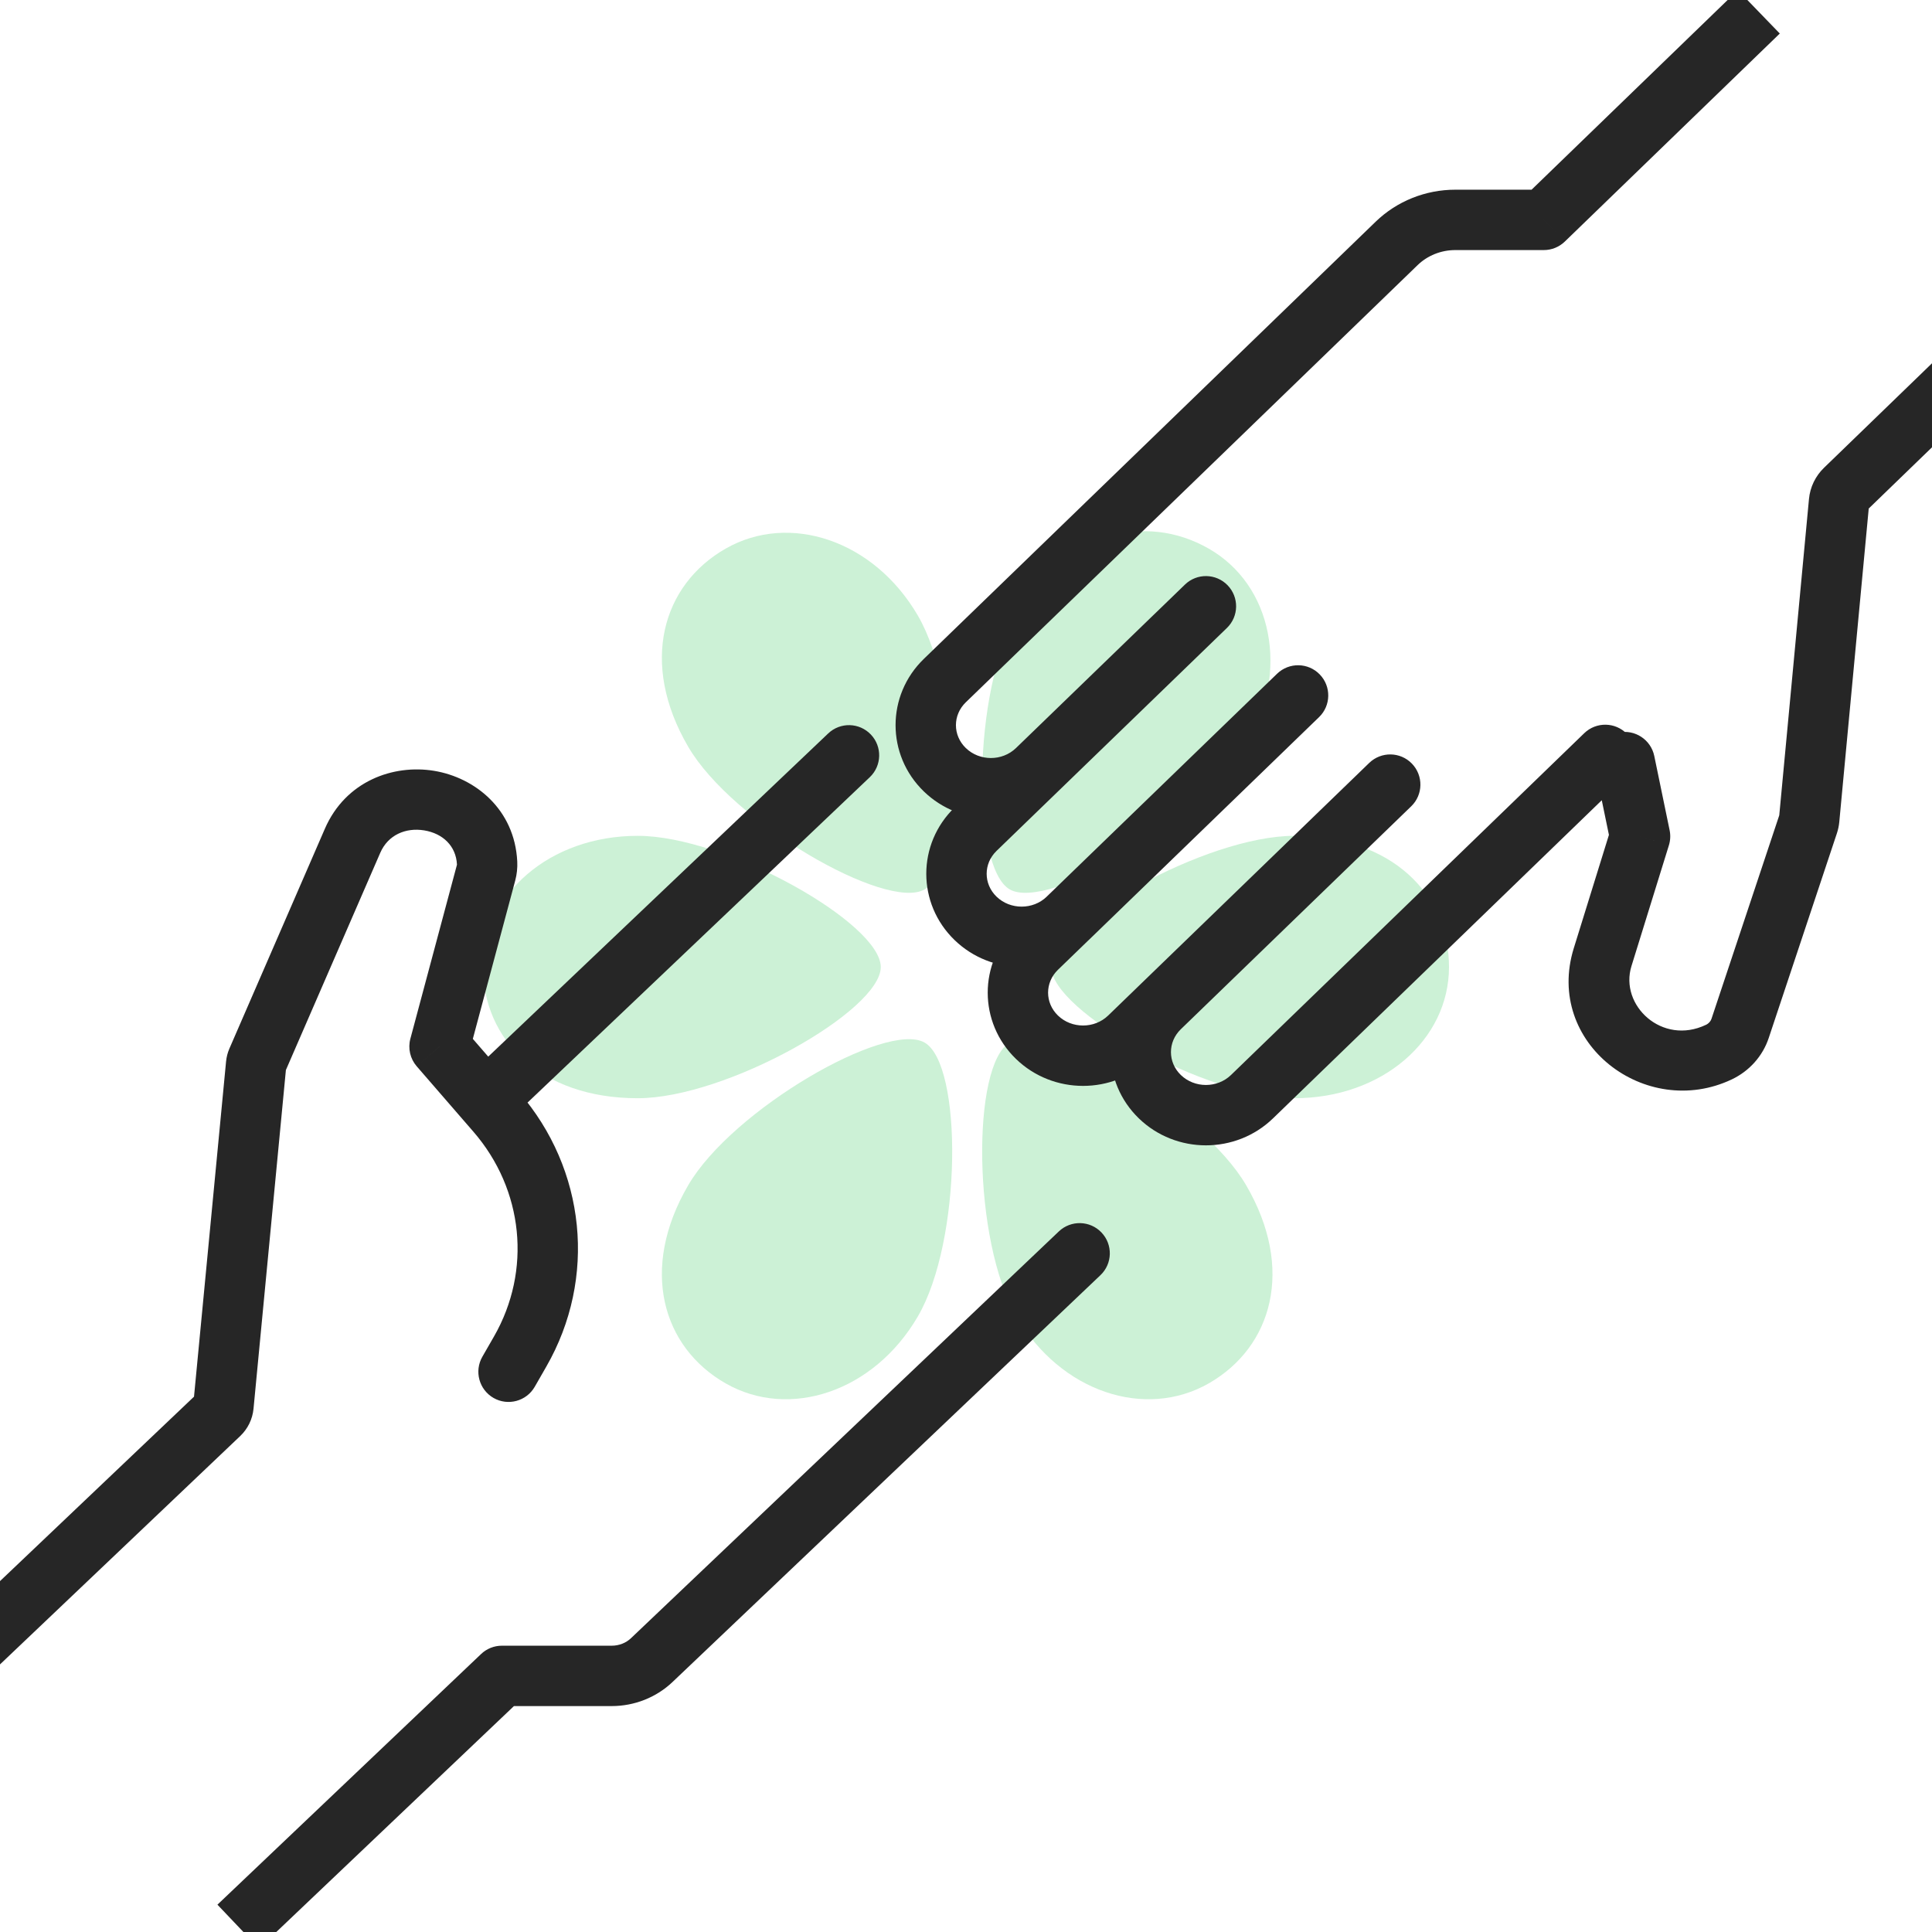 <svg width="96" height="96" viewBox="0 0 96 96" fill="none" xmlns="http://www.w3.org/2000/svg">
<g clip-path="url(#clip0_1_1248)">
<path d="M64.314 41.532C59.922 41.532 52.235 45.878 52.235 48.051C52.235 50.224 59.922 54.57 64.314 54.57C68.706 54.57 72 51.651 72 48.051C72 44.451 69.165 41.532 64.314 41.532Z" fill="#CCF1D6"/>
<path d="M31.686 54.57C36.078 54.57 43.765 50.224 43.765 48.051C43.765 45.878 36.078 41.532 31.686 41.532C27.294 41.532 24 44.451 24 48.051C24 51.651 26.835 54.57 31.686 54.57Z" fill="#CCF1D6"/>
<path d="M50.51 30.586C48.314 34.35 48.274 43.109 50.176 44.196C52.078 45.282 59.725 40.869 61.921 37.105C64.117 33.342 63.21 29.059 60.059 27.259C56.907 25.459 52.936 26.429 50.51 30.586Z" fill="#CCF1D6"/>
<path d="M61.921 58.895C59.725 55.131 52.078 50.718 50.176 51.804C48.274 52.891 48.314 61.65 50.51 65.414C52.706 69.177 56.907 70.541 60.059 68.741C63.21 66.941 64.347 63.052 61.921 58.895Z" fill="#CCF1D6"/>
<path d="M34.196 58.895C36.392 55.131 44.039 50.718 45.941 51.804C47.843 52.891 47.803 61.65 45.607 65.414C43.411 69.177 39.21 70.541 36.059 68.741C32.907 66.941 31.77 63.052 34.196 58.895Z" fill="#CCF1D6"/>
<path d="M34.196 37.105C36.392 40.869 44.039 45.282 45.941 44.196C47.843 43.109 47.803 34.35 45.607 30.586C43.411 26.823 39.21 25.459 36.059 27.259C32.907 29.059 31.77 32.948 34.196 37.105Z" fill="#CCF1D6"/>
<path d="M57.632 50.063L56.589 48.985L57.632 50.063ZM70.122 40.065C70.718 39.489 70.733 38.539 70.157 37.944C69.581 37.349 68.632 37.333 68.036 37.909L70.122 40.065ZM80.806 38.588C81.402 38.012 81.417 37.062 80.841 36.467C80.265 35.872 79.316 35.856 78.72 36.432L80.806 38.588ZM62.211 54.494L63.254 55.572L62.211 54.494ZM57.632 54.494L58.675 53.416L57.632 54.494ZM79.633 47.562L78.2 47.117L79.633 47.562ZM81.494 41.56L82.926 42.004C83.001 41.762 83.014 41.505 82.963 41.256L81.494 41.56ZM89.853 40.927L91.276 41.401V41.401L89.853 40.927ZM86.465 51.1L87.888 51.574H87.888L86.465 51.1ZM89.898 40.711L88.405 40.571L88.405 40.571L89.898 40.711ZM91.381 24.935L89.887 24.795V24.795L91.381 24.935ZM91.678 24.321L90.635 23.243L90.635 23.243L91.678 24.321ZM82.2 37.564C82.032 36.753 81.238 36.231 80.427 36.399C79.616 36.566 79.094 37.36 79.262 38.171L82.2 37.564ZM85.414 52.277L84.768 50.923L85.414 52.277ZM51.527 47.109L52.57 48.187H52.57L51.527 47.109ZM65.543 35.634C66.139 35.058 66.154 34.108 65.578 33.513C65.002 32.917 64.053 32.902 63.457 33.478L65.543 35.634ZM56.106 51.54L55.063 50.462L56.106 51.54ZM51.527 51.54L52.57 50.462L51.527 51.54ZM48.475 41.202L49.518 42.28L48.475 41.202ZM53.054 45.633L52.011 44.555L53.054 45.633ZM48.475 45.633L49.518 44.555H49.518L48.475 45.633ZM46.948 33.818L47.991 34.896L46.948 33.818ZM69.399 12.094L70.442 13.172L69.399 12.094ZM60.965 31.203C61.56 30.628 61.576 29.678 60.999 29.082C60.423 28.487 59.474 28.471 58.879 29.048L60.965 31.203ZM51.527 38.248L50.484 37.17L51.527 38.248ZM72.312 10.926L72.312 12.426H72.312V10.926ZM76.71 10.926L76.71 12.426C77.1 12.426 77.474 12.275 77.754 12.004L76.71 10.926ZM46.948 38.248L47.991 37.17H47.991L46.948 38.248ZM58.675 51.141L70.122 40.065L68.036 37.909L56.589 48.985L58.675 51.141ZM78.72 36.432L61.168 53.416L63.254 55.572L80.806 38.588L78.72 36.432ZM58.675 53.416C58.02 52.782 58.02 51.775 58.675 51.141L56.589 48.985C54.716 50.798 54.716 53.759 56.589 55.572L58.675 53.416ZM56.589 55.572C58.435 57.358 61.408 57.358 63.254 55.572L61.168 53.416C60.485 54.077 59.358 54.077 58.675 53.416L56.589 55.572ZM81.066 48.006L82.926 42.004L80.061 41.116L78.2 47.117L81.066 48.006ZM88.43 40.453L85.042 50.626L87.888 51.574L91.276 41.401L88.43 40.453ZM91.392 40.852L92.874 25.076L89.887 24.795L88.405 40.571L91.392 40.852ZM92.721 25.399L103.141 15.316L101.055 13.16L90.635 23.243L92.721 25.399ZM82.963 41.256L82.2 37.564L79.262 38.171L80.025 41.864L82.963 41.256ZM92.874 25.076C92.862 25.206 92.803 25.319 92.721 25.399L90.635 23.243C90.212 23.652 89.943 24.2 89.887 24.795L92.874 25.076ZM91.276 41.401C91.335 41.223 91.374 41.039 91.392 40.852L88.405 40.571C88.409 40.53 88.417 40.491 88.43 40.453L91.276 41.401ZM84.768 50.923C82.586 51.963 80.462 49.953 81.066 48.006L78.2 47.117C76.736 51.842 81.783 55.669 86.059 53.631L84.768 50.923ZM86.059 53.631C86.917 53.222 87.585 52.486 87.888 51.574L85.042 50.626C85.004 50.741 84.911 50.855 84.768 50.923L86.059 53.631ZM52.57 48.187L65.543 35.634L63.457 33.478L50.484 46.031L52.57 48.187ZM66.51 39.385L55.063 50.462L57.149 52.618L68.596 41.541L66.51 39.385ZM52.57 50.462C51.915 49.828 51.915 48.821 52.57 48.187L50.484 46.031C48.611 47.844 48.611 50.805 50.484 52.618L52.57 50.462ZM50.484 52.618C52.33 54.404 55.303 54.404 57.149 52.618L55.063 50.462C54.38 51.122 53.253 51.122 52.57 50.462L50.484 52.618ZM49.518 42.28L59.439 32.68L57.352 30.524L47.432 40.124L49.518 42.28ZM61.931 34.955L52.011 44.555L54.097 46.711L64.017 37.111L61.931 34.955ZM49.518 44.555C48.863 43.921 48.863 42.914 49.518 42.28L47.432 40.124C45.558 41.937 45.558 44.898 47.432 46.711L49.518 44.555ZM47.432 46.711C49.278 48.497 52.251 48.497 54.097 46.711L52.011 44.555C51.328 45.215 50.201 45.215 49.518 44.555L47.432 46.711ZM47.991 34.896L70.442 13.172L68.356 11.016L45.905 32.74L47.991 34.896ZM58.879 29.048L50.484 37.17L52.57 39.326L60.965 31.203L58.879 29.048ZM72.312 12.426L76.71 12.426L76.71 9.426L72.312 9.426V12.426ZM77.754 12.004L88.437 1.666L86.351 -0.49L75.667 9.848L77.754 12.004ZM70.442 13.172C70.93 12.7 71.602 12.426 72.312 12.426L72.312 9.426C70.837 9.426 69.413 9.993 68.356 11.016L70.442 13.172ZM47.991 37.17C47.336 36.536 47.336 35.53 47.991 34.896L45.905 32.74C44.032 34.553 44.032 37.513 45.905 39.326L47.991 37.17ZM45.905 39.326C47.751 41.112 50.724 41.112 52.57 39.326L50.484 37.17C49.801 37.831 48.674 37.831 47.991 37.17L45.905 39.326Z" fill="#262626"/>
<path d="M23.369 53.351C22.769 53.922 22.745 54.871 23.316 55.472C23.887 56.072 24.836 56.096 25.436 55.526L23.369 53.351ZM43.219 38.619C43.82 38.048 43.844 37.099 43.273 36.499C42.702 35.898 41.753 35.874 41.152 36.445L43.219 38.619ZM24.152 43.367L22.703 42.979L22.703 42.979L24.152 43.367ZM21.84 52.002L20.391 51.614C20.262 52.095 20.381 52.609 20.707 52.985L21.84 52.002ZM12.777 52.696L14.152 53.293L14.152 53.293L12.777 52.696ZM17.519 41.777L18.895 42.375L17.519 41.777ZM12.726 52.89L11.233 52.747L11.233 52.747L12.726 52.89ZM11.104 69.859L9.61 69.716V69.716L11.104 69.859ZM10.901 70.271L9.867 69.184L9.867 69.184L10.901 70.271ZM24.653 55.247L23.52 56.23L24.653 55.247ZM25.847 67.156L27.148 67.902L25.847 67.156ZM23.968 67.415C23.556 68.134 23.805 69.05 24.523 69.463C25.242 69.875 26.158 69.627 26.571 68.908L23.968 67.415ZM24.204 42.88L22.706 42.955V42.955L24.204 42.88ZM54.68 63.363C55.28 62.793 55.304 61.843 54.733 61.243C54.163 60.642 53.213 60.618 52.613 61.189L54.68 63.363ZM24.938 83.274V81.774C24.553 81.774 24.183 81.922 23.905 82.187L24.938 83.274ZM25.436 55.526L43.219 38.619L41.152 36.445L23.369 53.351L25.436 55.526ZM22.703 42.979L20.391 51.614L23.289 52.39L25.601 43.754L22.703 42.979ZM14.152 53.293L18.895 42.375L16.143 41.179L11.401 52.098L14.152 53.293ZM11.233 52.747L9.61 69.716L12.597 70.002L14.219 53.033L11.233 52.747ZM9.867 69.184L-3.054 81.468L-0.987 83.642L11.934 71.358L9.867 69.184ZM20.707 52.985L23.52 56.23L25.787 54.265L22.974 51.02L20.707 52.985ZM24.546 66.409L23.968 67.415L26.571 68.908L27.148 67.902L24.546 66.409ZM9.61 69.716C9.631 69.502 9.729 69.315 9.867 69.184L11.934 71.358C12.305 71.006 12.546 70.528 12.597 70.002L9.61 69.716ZM11.401 52.098C11.311 52.303 11.255 52.522 11.233 52.747L14.219 53.033C14.211 53.124 14.188 53.212 14.152 53.293L11.401 52.098ZM23.52 56.23C26.025 59.119 26.421 63.14 24.546 66.409L27.148 67.902C29.666 63.513 29.117 58.106 25.787 54.265L23.52 56.23ZM22.706 42.955C22.706 42.963 22.705 42.97 22.703 42.979L25.601 43.754C25.684 43.445 25.718 43.124 25.702 42.804L22.706 42.955ZM25.702 42.804C25.57 40.195 23.588 38.635 21.57 38.302C19.555 37.97 17.177 38.8 16.143 41.179L18.895 42.375C19.278 41.492 20.153 41.109 21.082 41.262C22.007 41.415 22.659 42.038 22.706 42.955L25.702 42.804ZM52.613 61.189L31.349 81.405L33.416 83.579L54.68 63.363L52.613 61.189ZM30.396 81.774H24.938V84.774H30.396V81.774ZM23.905 82.187L10.804 94.642L12.871 96.816L25.972 84.361L23.905 82.187ZM31.349 81.405C31.108 81.633 30.767 81.774 30.396 81.774V84.774C31.515 84.774 32.602 84.352 33.416 83.579L31.349 81.405Z" fill="#262626"/>
</g>
<defs>
<clipPath id="clip0_1_1248">
<rect width="96" height="96" fill="white"/>
</clipPath>
</defs>
</svg>
